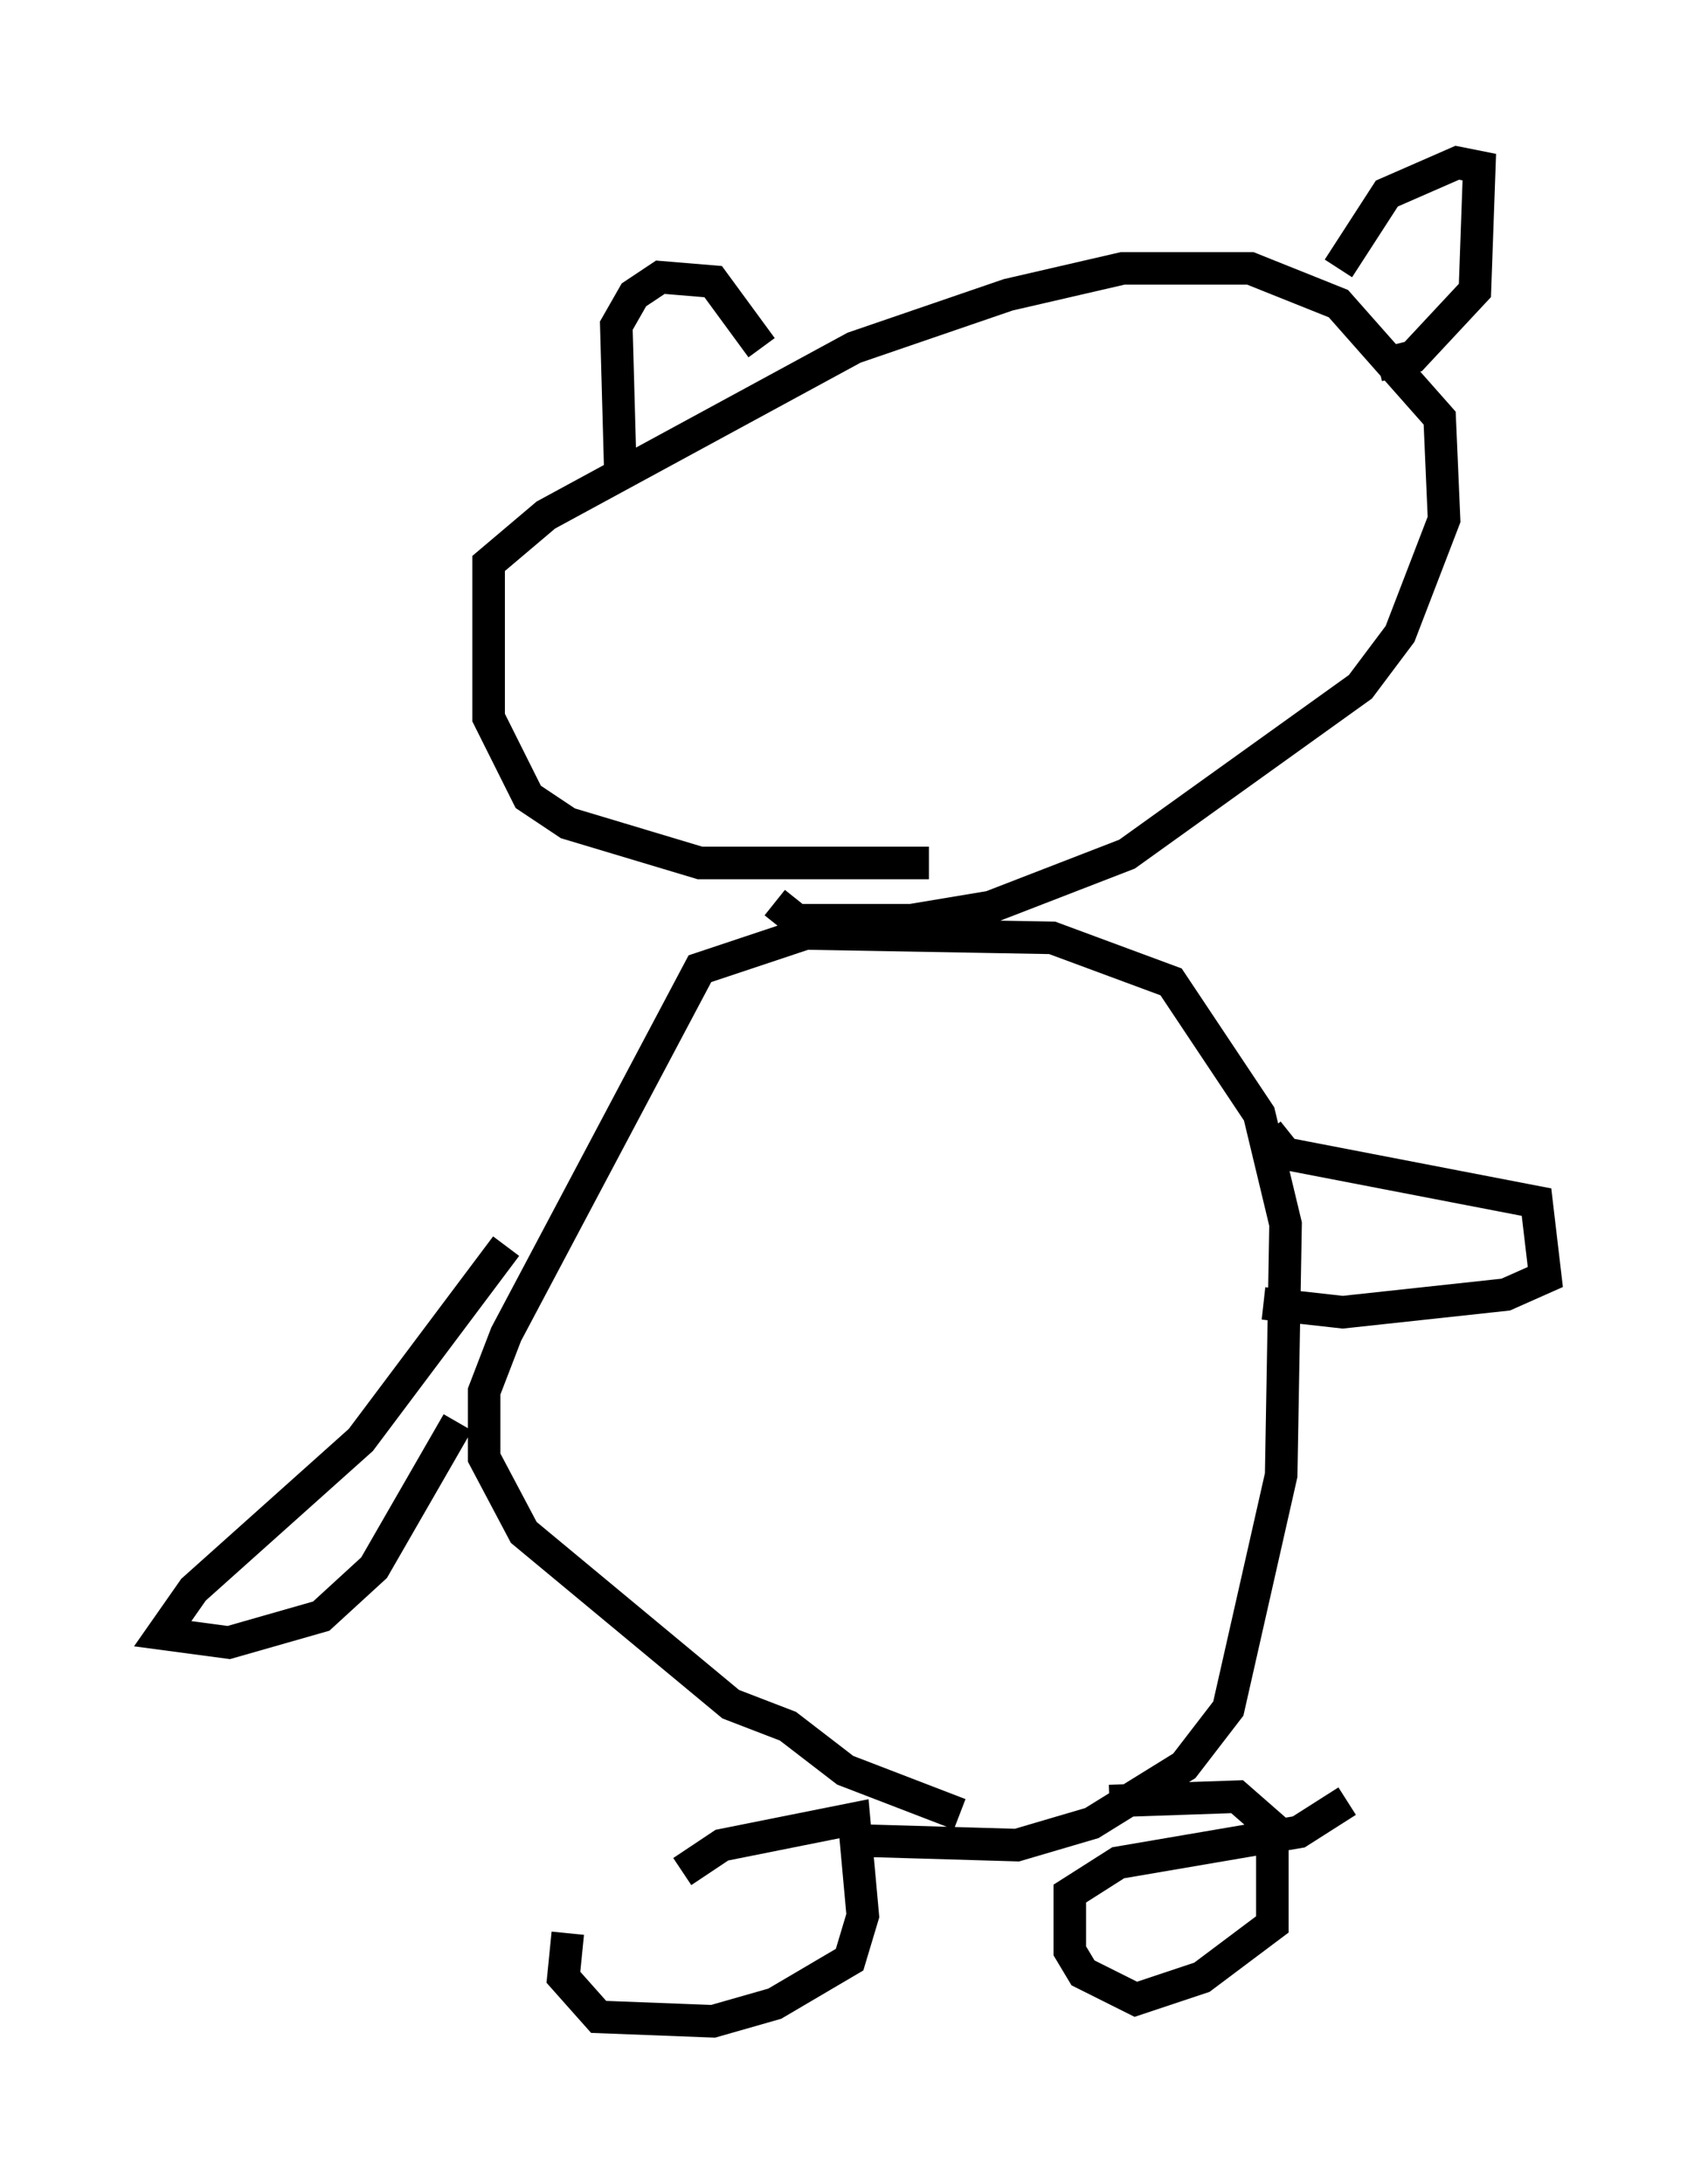 <?xml version="1.0" encoding="utf-8" ?>
<svg baseProfile="full" height="67.104" version="1.1" width="52.489" xmlns="http://www.w3.org/2000/svg" xmlns:ev="http://www.w3.org/2001/xml-events" xmlns:xlink="http://www.w3.org/1999/xlink"><defs /><rect fill="white" height="67.104" width="52.489" x="0" y="0" /><path d="M23.809, 55.608 m-6.36, 3.789 l-0.135, 1.353 1.083, 1.218 l3.518, 0.135 1.894, -0.541 l2.3, -1.353 0.406, -1.353 l-0.271, -2.977 -4.059, 0.812 l-1.218, 0.812 m20.433, -2.165 l-1.488, 0.947 -5.548, 0.947 l-1.488, 0.947 0.0, 1.759 l0.406, 0.677 1.624, 0.812 l2.03, -0.677 2.165, -1.624 l0.0, -2.977 -1.083, -0.947 l-3.924, 0.135 m-7.442, 1.218 l4.601, 0.135 2.3, -0.677 l2.842, -1.759 1.353, -1.759 l1.624, -7.172 0.135, -7.713 l-0.812, -3.383 -2.706, -4.059 l-3.654, -1.353 -7.578, -0.135 l-3.248, 1.083 -5.954, 11.231 l-0.677, 1.759 0.0, 2.03 l1.218, 2.3 6.36, 5.277 l1.759, 0.677 1.759, 1.353 l3.518, 1.353 m-13.938, -17.456 l-4.465, 5.954 -5.142, 4.601 l-0.947, 1.353 2.03, 0.271 l2.842, -0.812 1.624, -1.488 l2.571, -4.465 m24.898, -8.931 l0.541, 0.677 7.713, 1.488 l0.271, 2.3 -1.218, 0.541 l-5.007, 0.541 -2.436, -0.271 m-15.02, -12.314 l0.677, 0.541 3.518, 0.0 l2.436, -0.406 4.195, -1.624 l7.172, -5.142 1.218, -1.624 l1.353, -3.518 -0.135, -3.112 l-3.112, -3.518 -2.706, -1.083 l-3.924, 0.0 -3.518, 0.812 l-4.736, 1.624 -9.472, 5.142 l-1.759, 1.488 0.0, 4.736 l1.218, 2.436 1.218, 0.812 l4.059, 1.218 7.036, 0.0 m-9.472, -11.637 l-0.135, -4.871 0.541, -0.947 l0.812, -0.541 1.624, 0.135 l1.488, 2.03 m17.726, -2.436 l1.488, -2.3 2.165, -0.947 l0.677, 0.135 -0.135, 3.789 l-1.894, 2.03 -1.083, 0.271 " fill="none" stroke="black" stroke-width="1" /></svg>